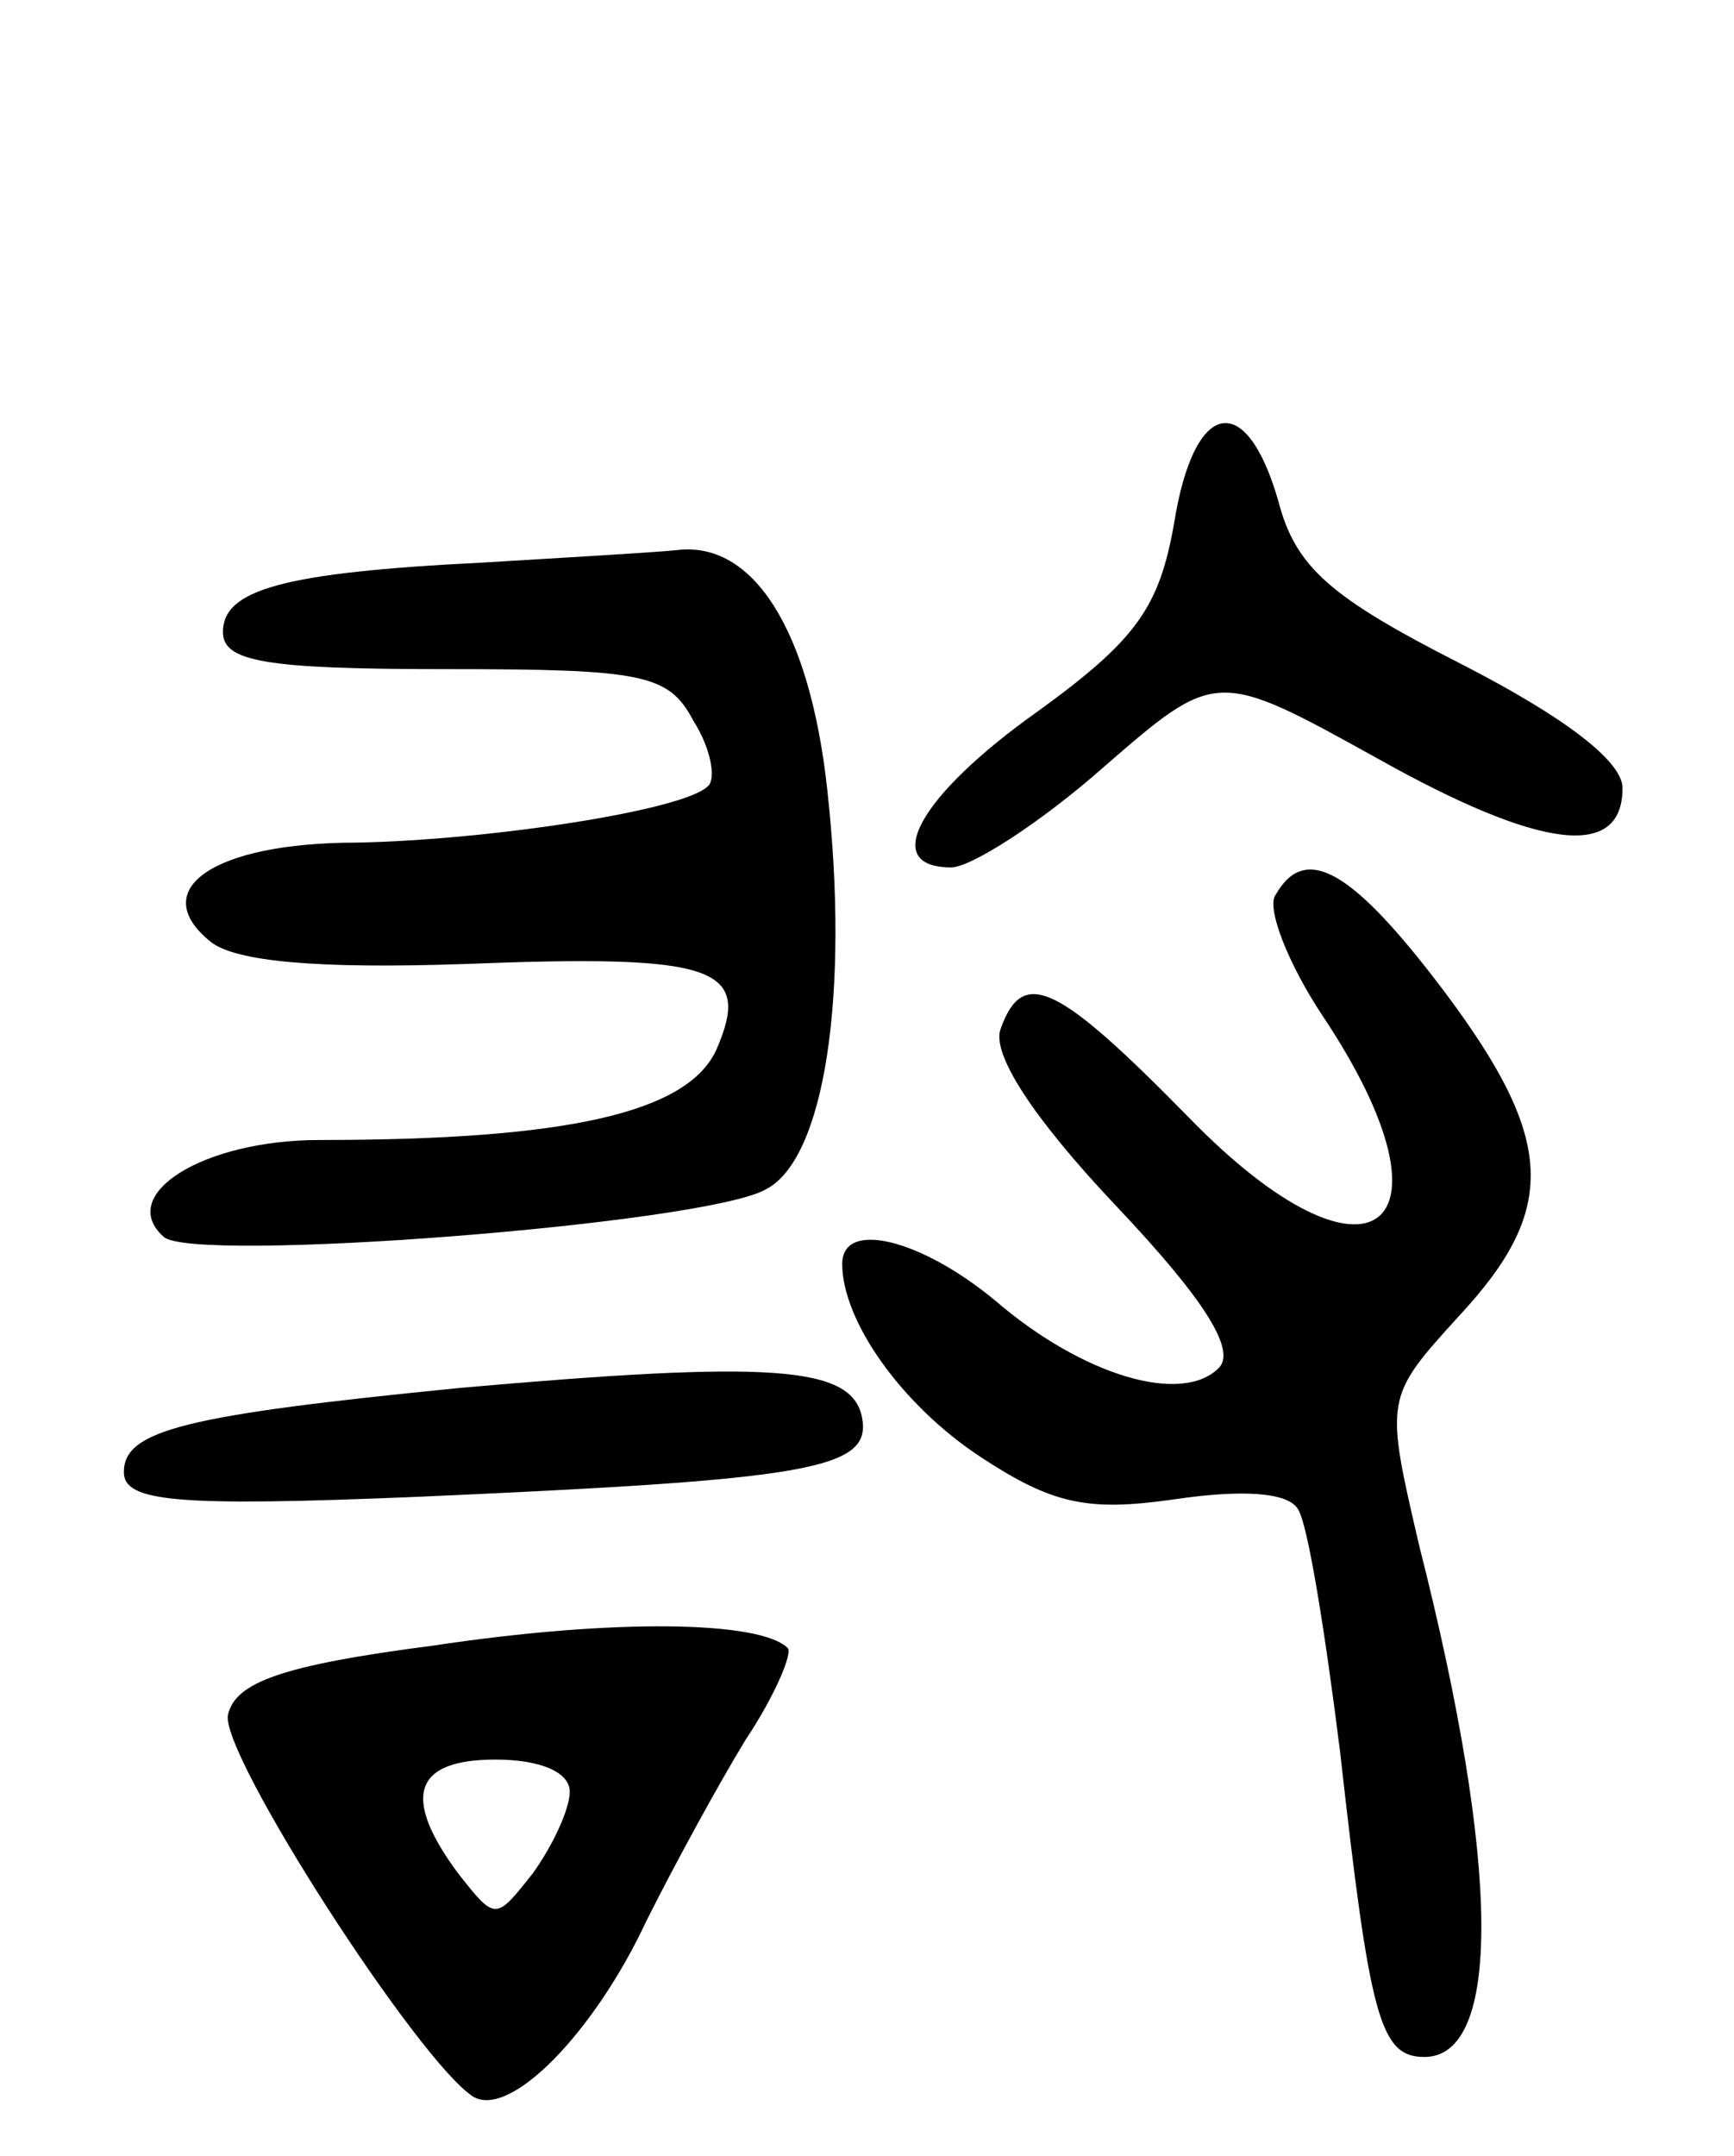 <svg version="1.0" xmlns="http://www.w3.org/2000/svg"
 width="70pt" height="87pt" viewBox="0 0 70 87"
 preserveAspectRatio="xMidYMid meet">
<g transform="translate(0,87) scale(0.1,-0.1)"
fill="#000000" stroke="none">
<path d="M474 659 c-6 -34 -15 -47 -55 -76 -48 -34 -64 -63 -35 -63 8 0 36 18
61 40 46 40 46 40 111 4 66 -37 99 -41 99 -12 0 11 -24 29 -65 50 -53 27 -67
39 -74 66 -13 45 -34 41 -42 -9z"/>
<path d="M195 643 c-81 -4 -105 -11 -105 -28 0 -12 17 -15 90 -15 80 0 90 -2
100 -21 7 -11 9 -23 6 -26 -9 -10 -89 -22 -142 -23 -58 0 -85 -19 -59 -40 10
-8 43 -11 102 -9 102 4 117 -1 102 -35 -12 -25 -60 -36 -160 -36 -47 0 -82
-22 -63 -39 11 -11 218 5 243 19 24 12 34 79 25 161 -7 65 -30 101 -61 97 -10
-1 -45 -3 -78 -5z"/>
<path d="M515 509 c-4 -5 5 -28 19 -49 58 -87 19 -116 -54 -41 -53 54 -67 61
-76 36 -4 -10 13 -36 46 -71 37 -39 49 -59 42 -66 -15 -15 -55 -3 -90 27 -30
25 -62 33 -62 15 0 -23 24 -57 56 -78 29 -19 43 -22 78 -17 27 4 46 3 50 -4 4
-6 11 -50 17 -98 12 -107 16 -123 34 -123 31 0 31 76 -2 206 -14 60 -14 60 16
93 40 43 39 71 -6 131 -37 49 -56 60 -68 39z"/>
<path d="M186 310 c-111 -11 -136 -17 -136 -34 0 -12 21 -14 118 -10 159 7
184 11 180 32 -4 21 -37 23 -162 12z"/>
<path d="M175 206 c-62 -8 -80 -15 -83 -28 -3 -16 77 -140 99 -154 15 -9 49
26 70 71 11 22 29 55 40 73 12 18 19 35 17 37 -11 11 -70 12 -143 1z m55 -59
c0 -7 -7 -22 -15 -33 -15 -19 -15 -19 -30 0 -23 31 -18 46 15 46 18 0 30 -5
30 -13z"/>
</g>
</svg>
